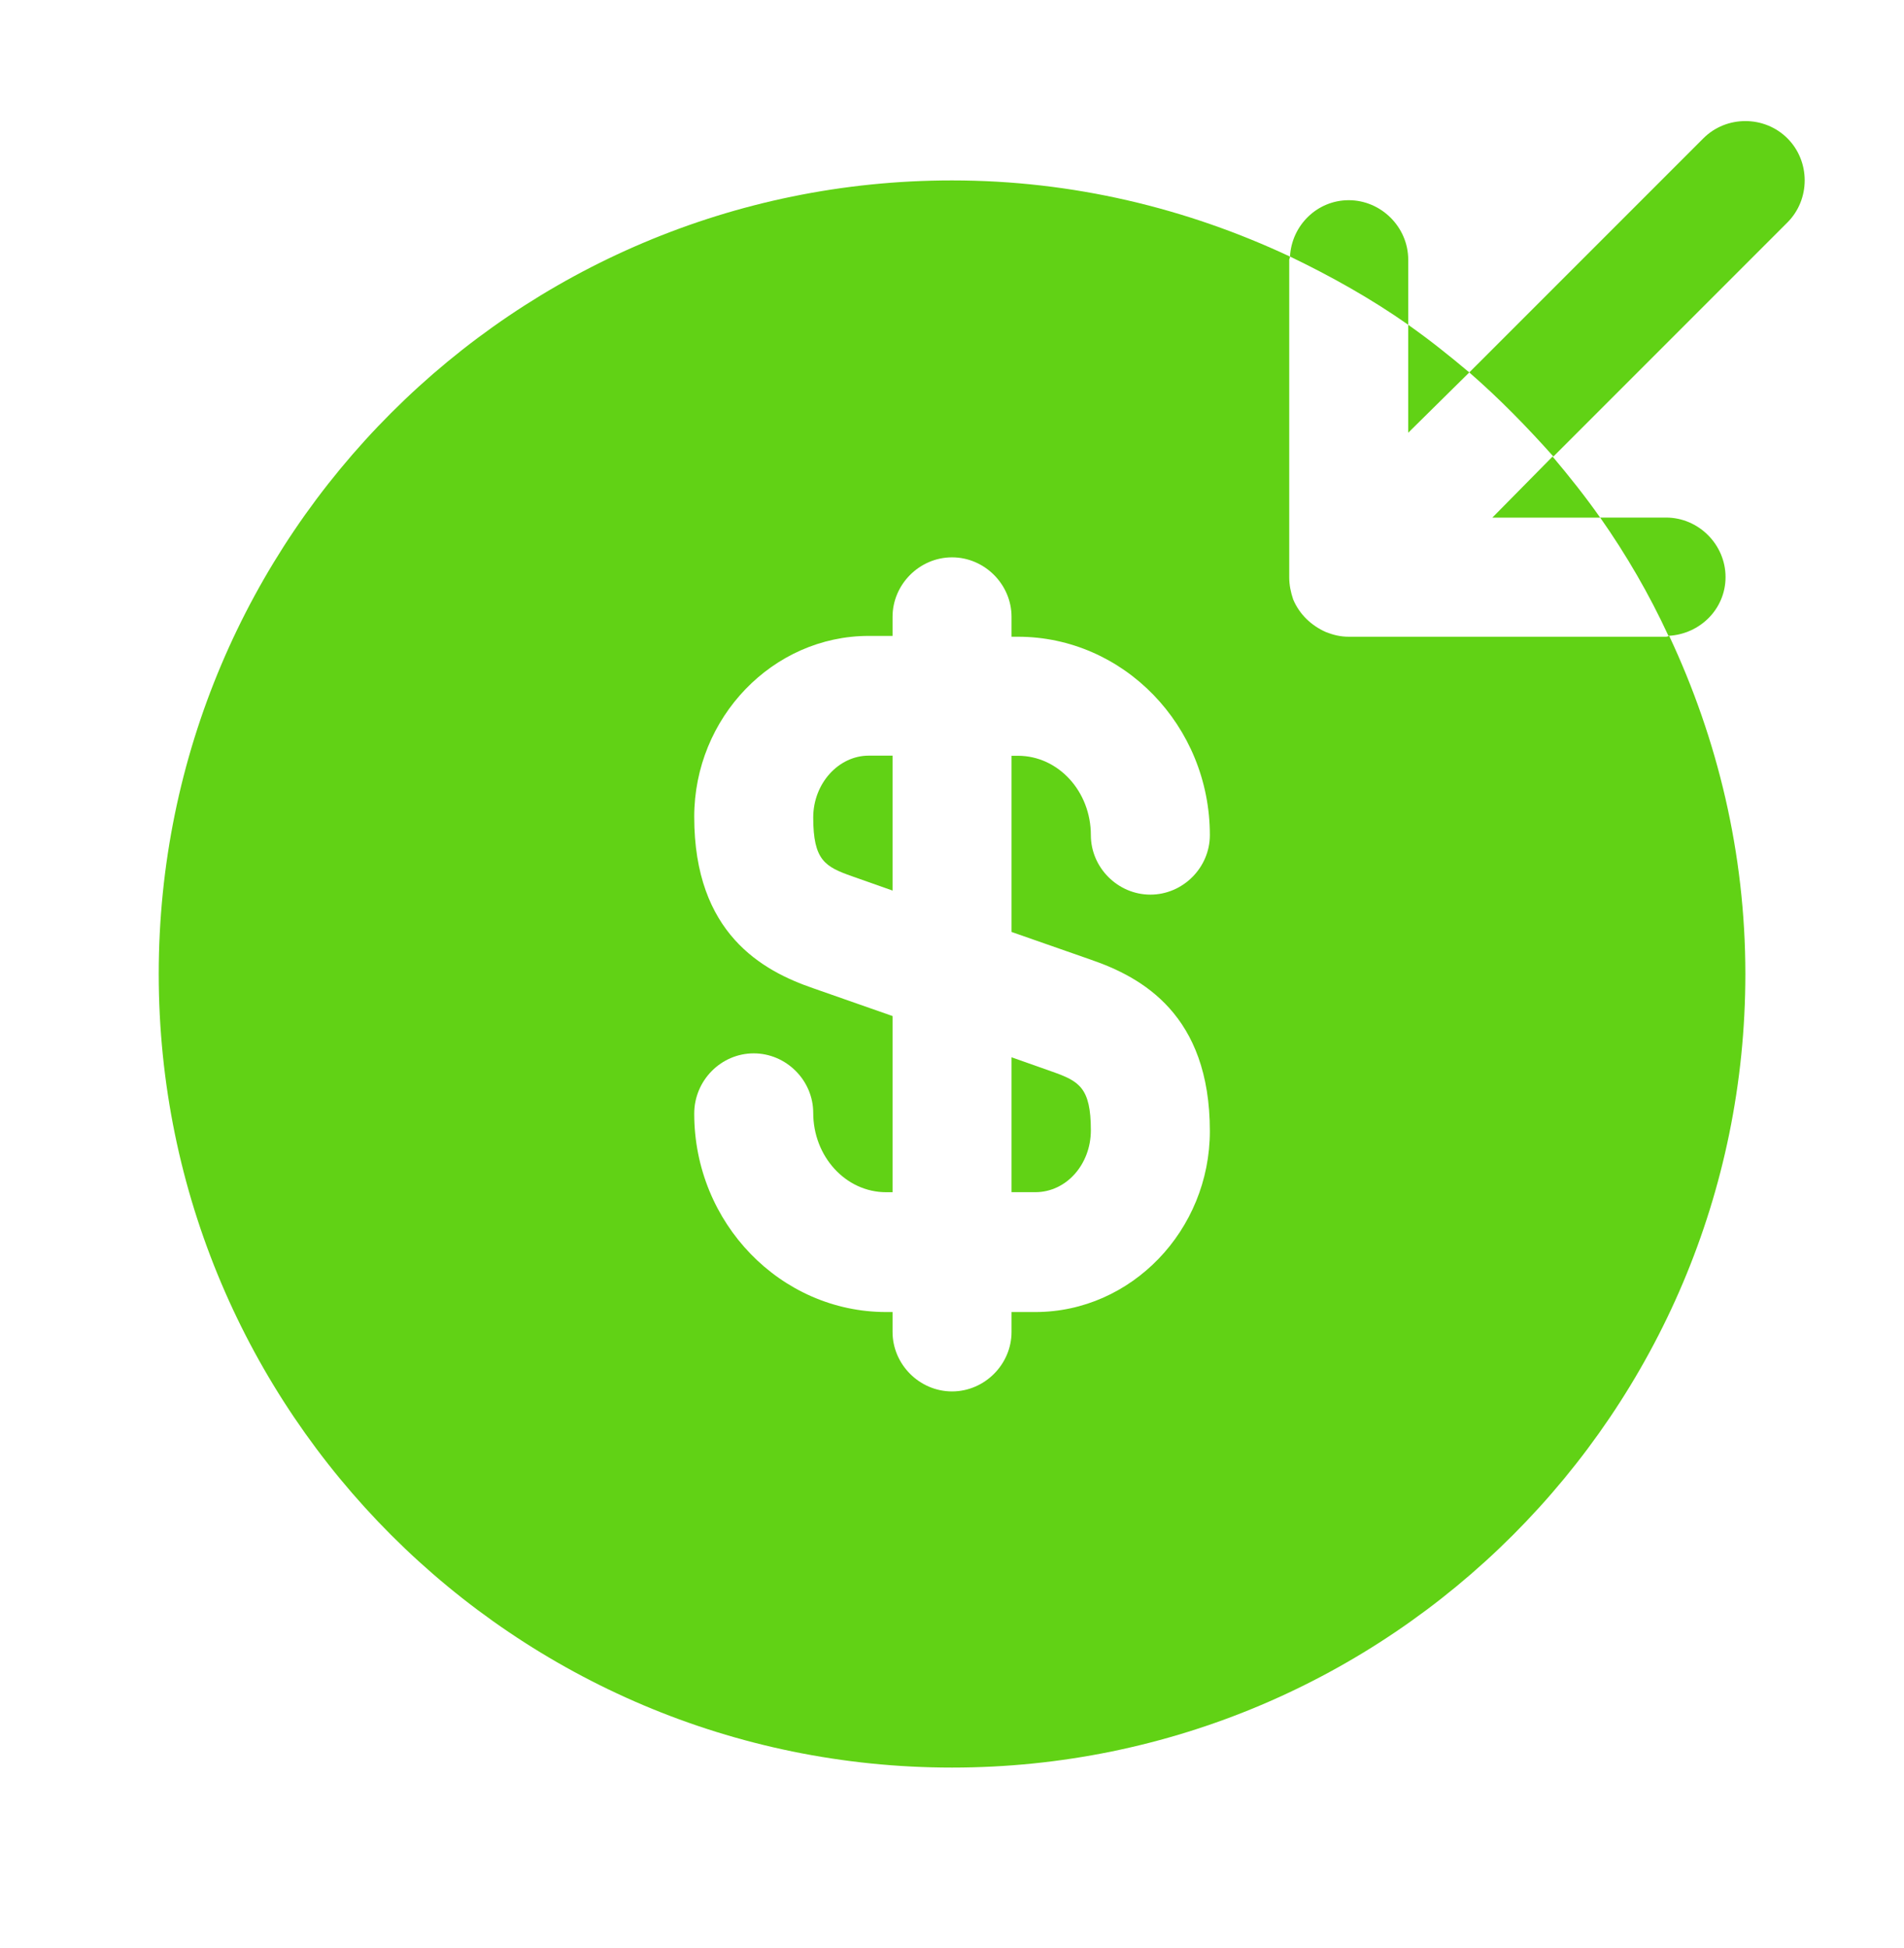 <svg width="44" height="45" viewBox="0 0 44 45" fill="none" xmlns="http://www.w3.org/2000/svg">
    <path d="M34.486 11.959H36.979C36.631 11.463 36.264 11.005 35.879 10.547L34.486 11.959Z" fill="#61D215"/>
    <path d="M33.954 8.604C33.496 8.219 33.038 7.852 32.543 7.504V9.997L33.954 8.604Z" fill="#61D215"/>
    <path d="M35.898 10.547L41.306 5.139C41.838 4.607 41.838 3.727 41.306 3.196C40.774 2.664 39.894 2.664 39.363 3.196L33.954 8.604C34.651 9.209 35.293 9.869 35.898 10.547Z" fill="#61D215"/>
    <path d="M32.543 6C32.543 5.248 31.919 4.625 31.168 4.625C30.434 4.625 29.848 5.212 29.811 5.927C30.764 6.385 31.681 6.898 32.543 7.503V6Z" fill="#61D215"/>
    <path d="M39.876 13.332C39.876 12.58 39.253 11.957 38.501 11.957H36.979C37.584 12.819 38.116 13.735 38.556 14.689C39.289 14.652 39.876 14.065 39.876 13.332Z" fill="#61D215"/>
    <path d="M23.376 27.542H23.926C24.641 27.542 25.209 26.901 25.209 26.112C25.209 25.122 24.934 24.976 24.311 24.756L23.376 24.426V27.542Z" fill="#61D215"/>
    <path d="M38.574 14.691C38.556 14.691 38.538 14.71 38.501 14.71H31.168C30.984 14.71 30.819 14.673 30.636 14.6C30.306 14.453 30.031 14.196 29.884 13.848C29.829 13.683 29.793 13.518 29.793 13.335V6.001C29.793 5.983 29.811 5.965 29.811 5.928C27.428 4.81 24.788 4.168 22.001 4.168C11.881 4.168 3.668 12.381 3.668 22.501C3.668 32.621 11.881 40.835 22.001 40.835C32.121 40.835 40.334 32.621 40.334 22.501C40.334 19.715 39.693 17.075 38.574 14.691ZM25.209 22.171C26.383 22.575 27.959 23.436 27.959 26.131C27.959 28.423 26.144 30.311 23.926 30.311H23.376V30.77C23.376 31.521 22.753 32.145 22.001 32.145C21.249 32.145 20.626 31.521 20.626 30.77V30.311H20.479C18.041 30.311 16.043 28.258 16.043 25.728C16.043 24.958 16.666 24.335 17.418 24.335C18.169 24.335 18.793 24.958 18.793 25.71C18.793 26.718 19.544 27.543 20.479 27.543H20.626V23.473L18.793 22.831C17.619 22.428 16.043 21.566 16.043 18.871C16.043 16.58 17.858 14.691 20.076 14.691H20.626V14.251C20.626 13.5 21.249 12.876 22.001 12.876C22.753 12.876 23.376 13.5 23.376 14.251V14.71H23.523C25.961 14.71 27.959 16.763 27.959 19.293C27.959 20.045 27.336 20.668 26.584 20.668C25.833 20.668 25.209 20.045 25.209 19.293C25.209 18.285 24.458 17.46 23.523 17.46H23.376V21.53L25.209 22.171Z" fill="#61D215"/>
    <path d="M18.793 18.887C18.793 19.877 19.068 20.024 19.691 20.244L20.626 20.574V17.457H20.076C19.379 17.457 18.793 18.099 18.793 18.887Z" fill="#61D215"/>
</svg>
